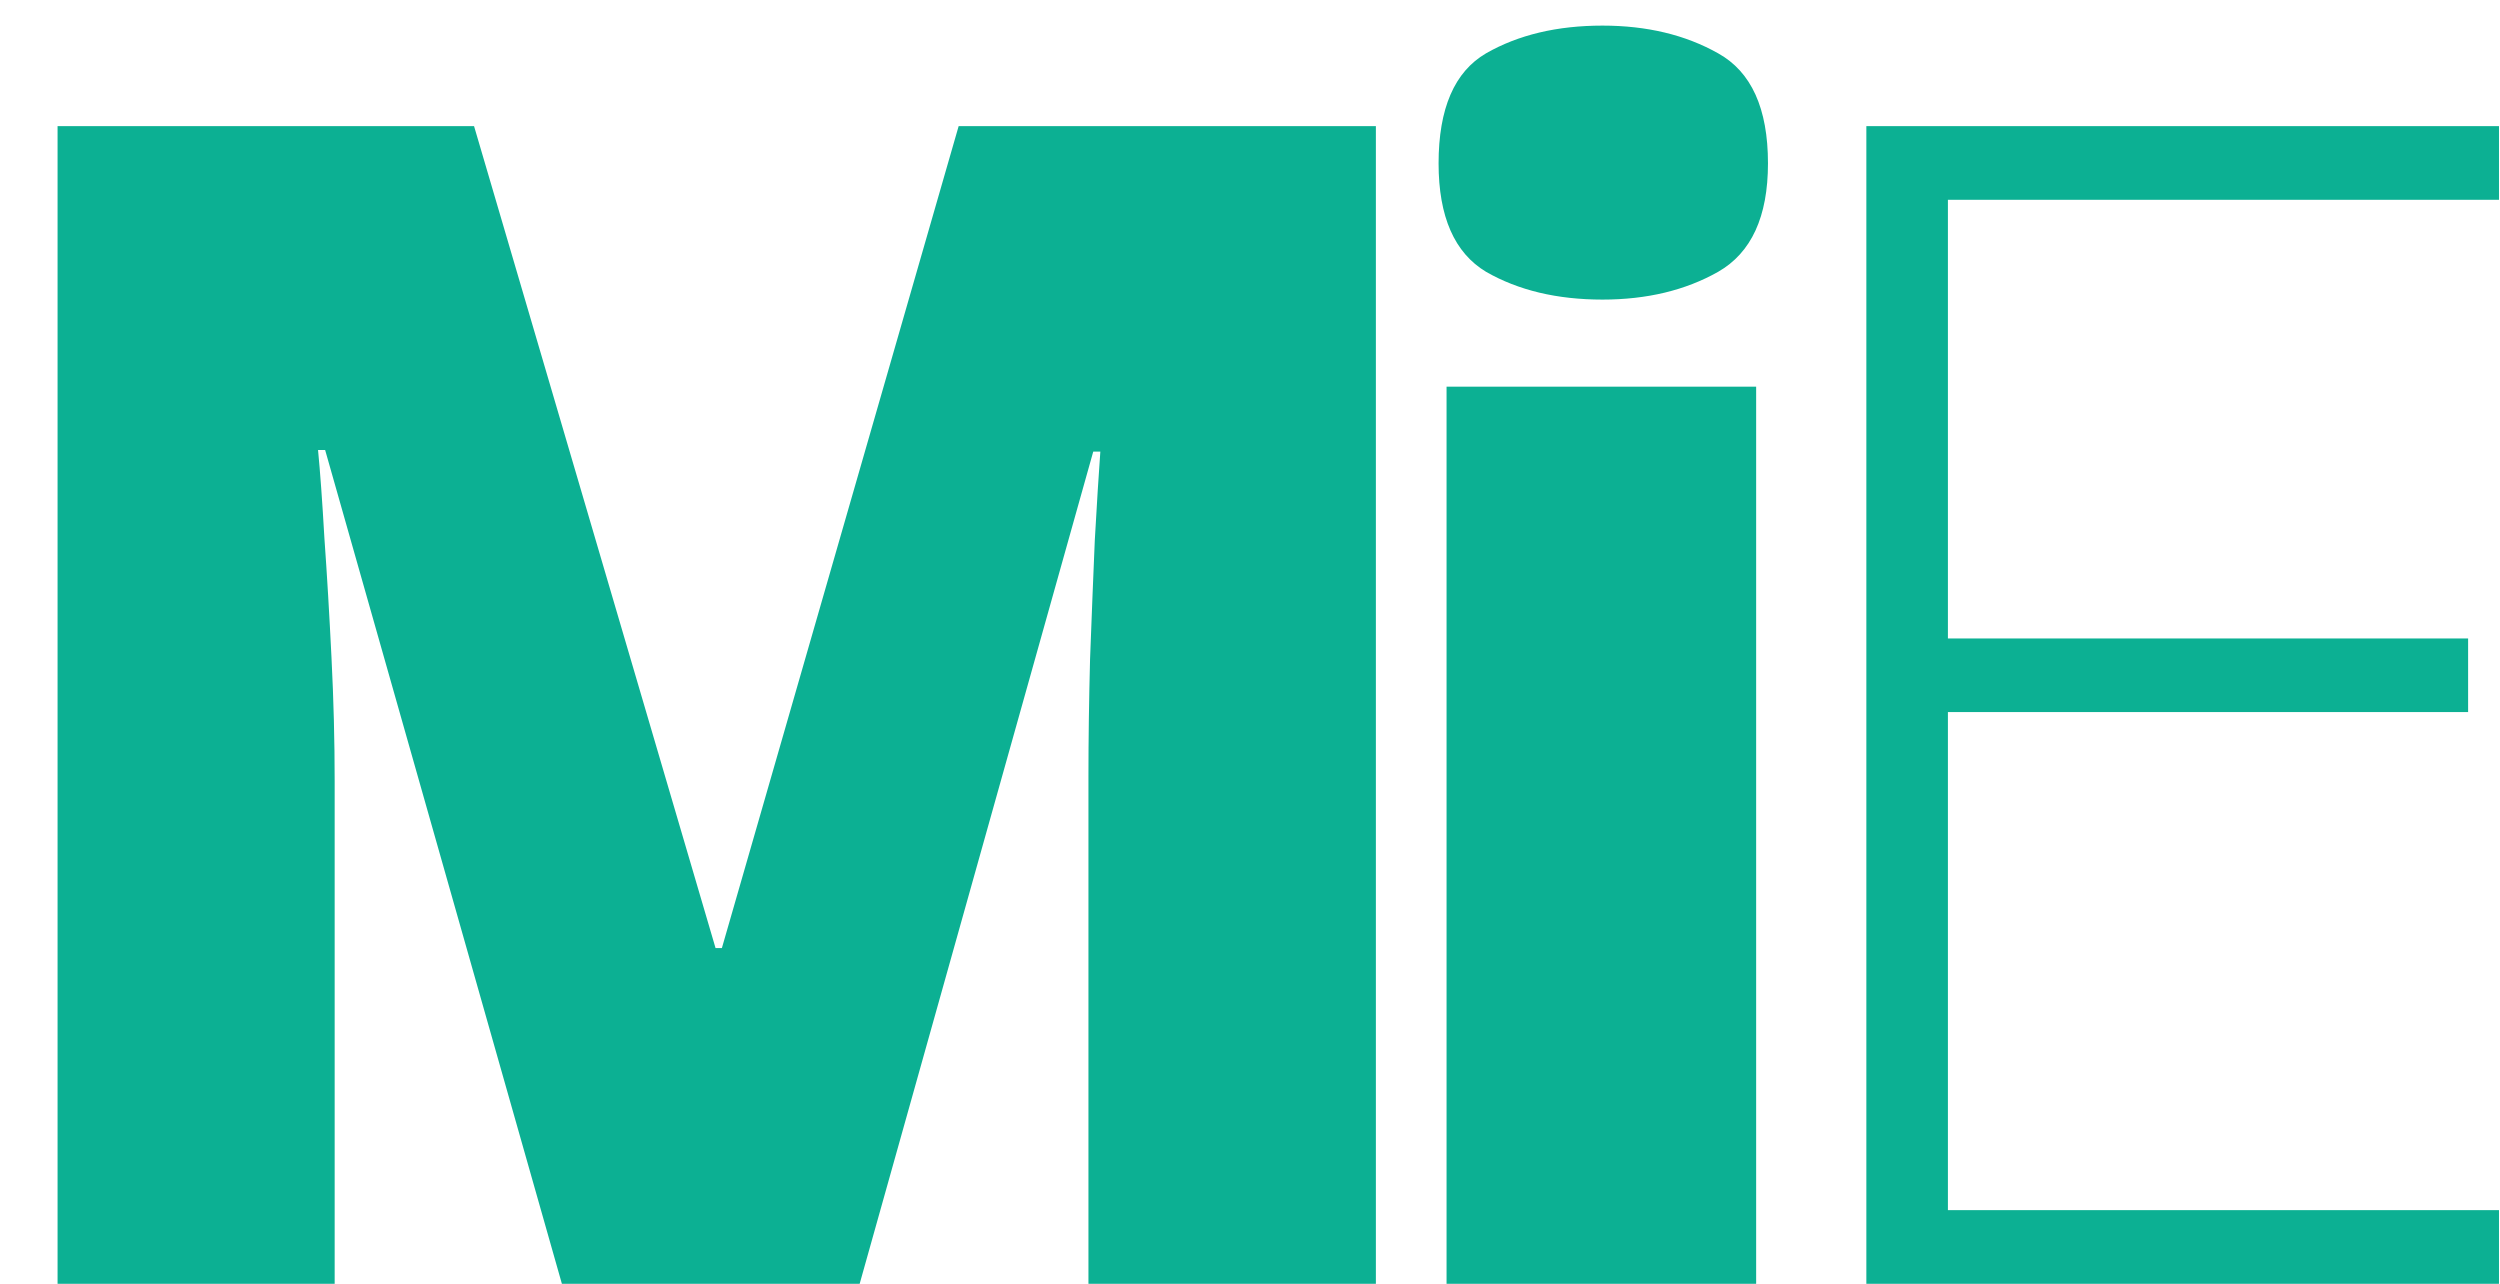 <svg width="37" height="19" viewBox="0 0 37 19" fill="none" xmlns="http://www.w3.org/2000/svg">
<path d="M8.316 19L4.812 6.66H4.707C4.738 6.98 4.77 7.414 4.801 7.961C4.84 8.508 4.875 9.098 4.906 9.73C4.938 10.363 4.953 10.973 4.953 11.559V19H0.852V1.867H7.016L10.59 14.031H10.684L14.188 1.867H20.363V19H16.109V11.488C16.109 10.949 16.117 10.371 16.133 9.754C16.156 9.129 16.18 8.543 16.203 7.996C16.234 7.441 16.262 7.004 16.285 6.684H16.18L12.723 19H8.316ZM25.991 5.723V19H21.409V5.723H25.991ZM23.717 0.379C24.373 0.379 24.944 0.516 25.428 0.789C25.92 1.062 26.166 1.605 26.166 2.418C26.166 3.207 25.92 3.742 25.428 4.023C24.944 4.297 24.373 4.434 23.717 4.434C23.045 4.434 22.471 4.297 21.994 4.023C21.526 3.742 21.291 3.207 21.291 2.418C21.291 1.605 21.526 1.062 21.994 0.789C22.471 0.516 23.045 0.379 23.717 0.379ZM36.985 19H27.622V1.867H36.985V2.957H28.829V9.449H36.528V10.539H28.829V17.91H36.985V19Z" fill="#0CB093"/>
</svg>

